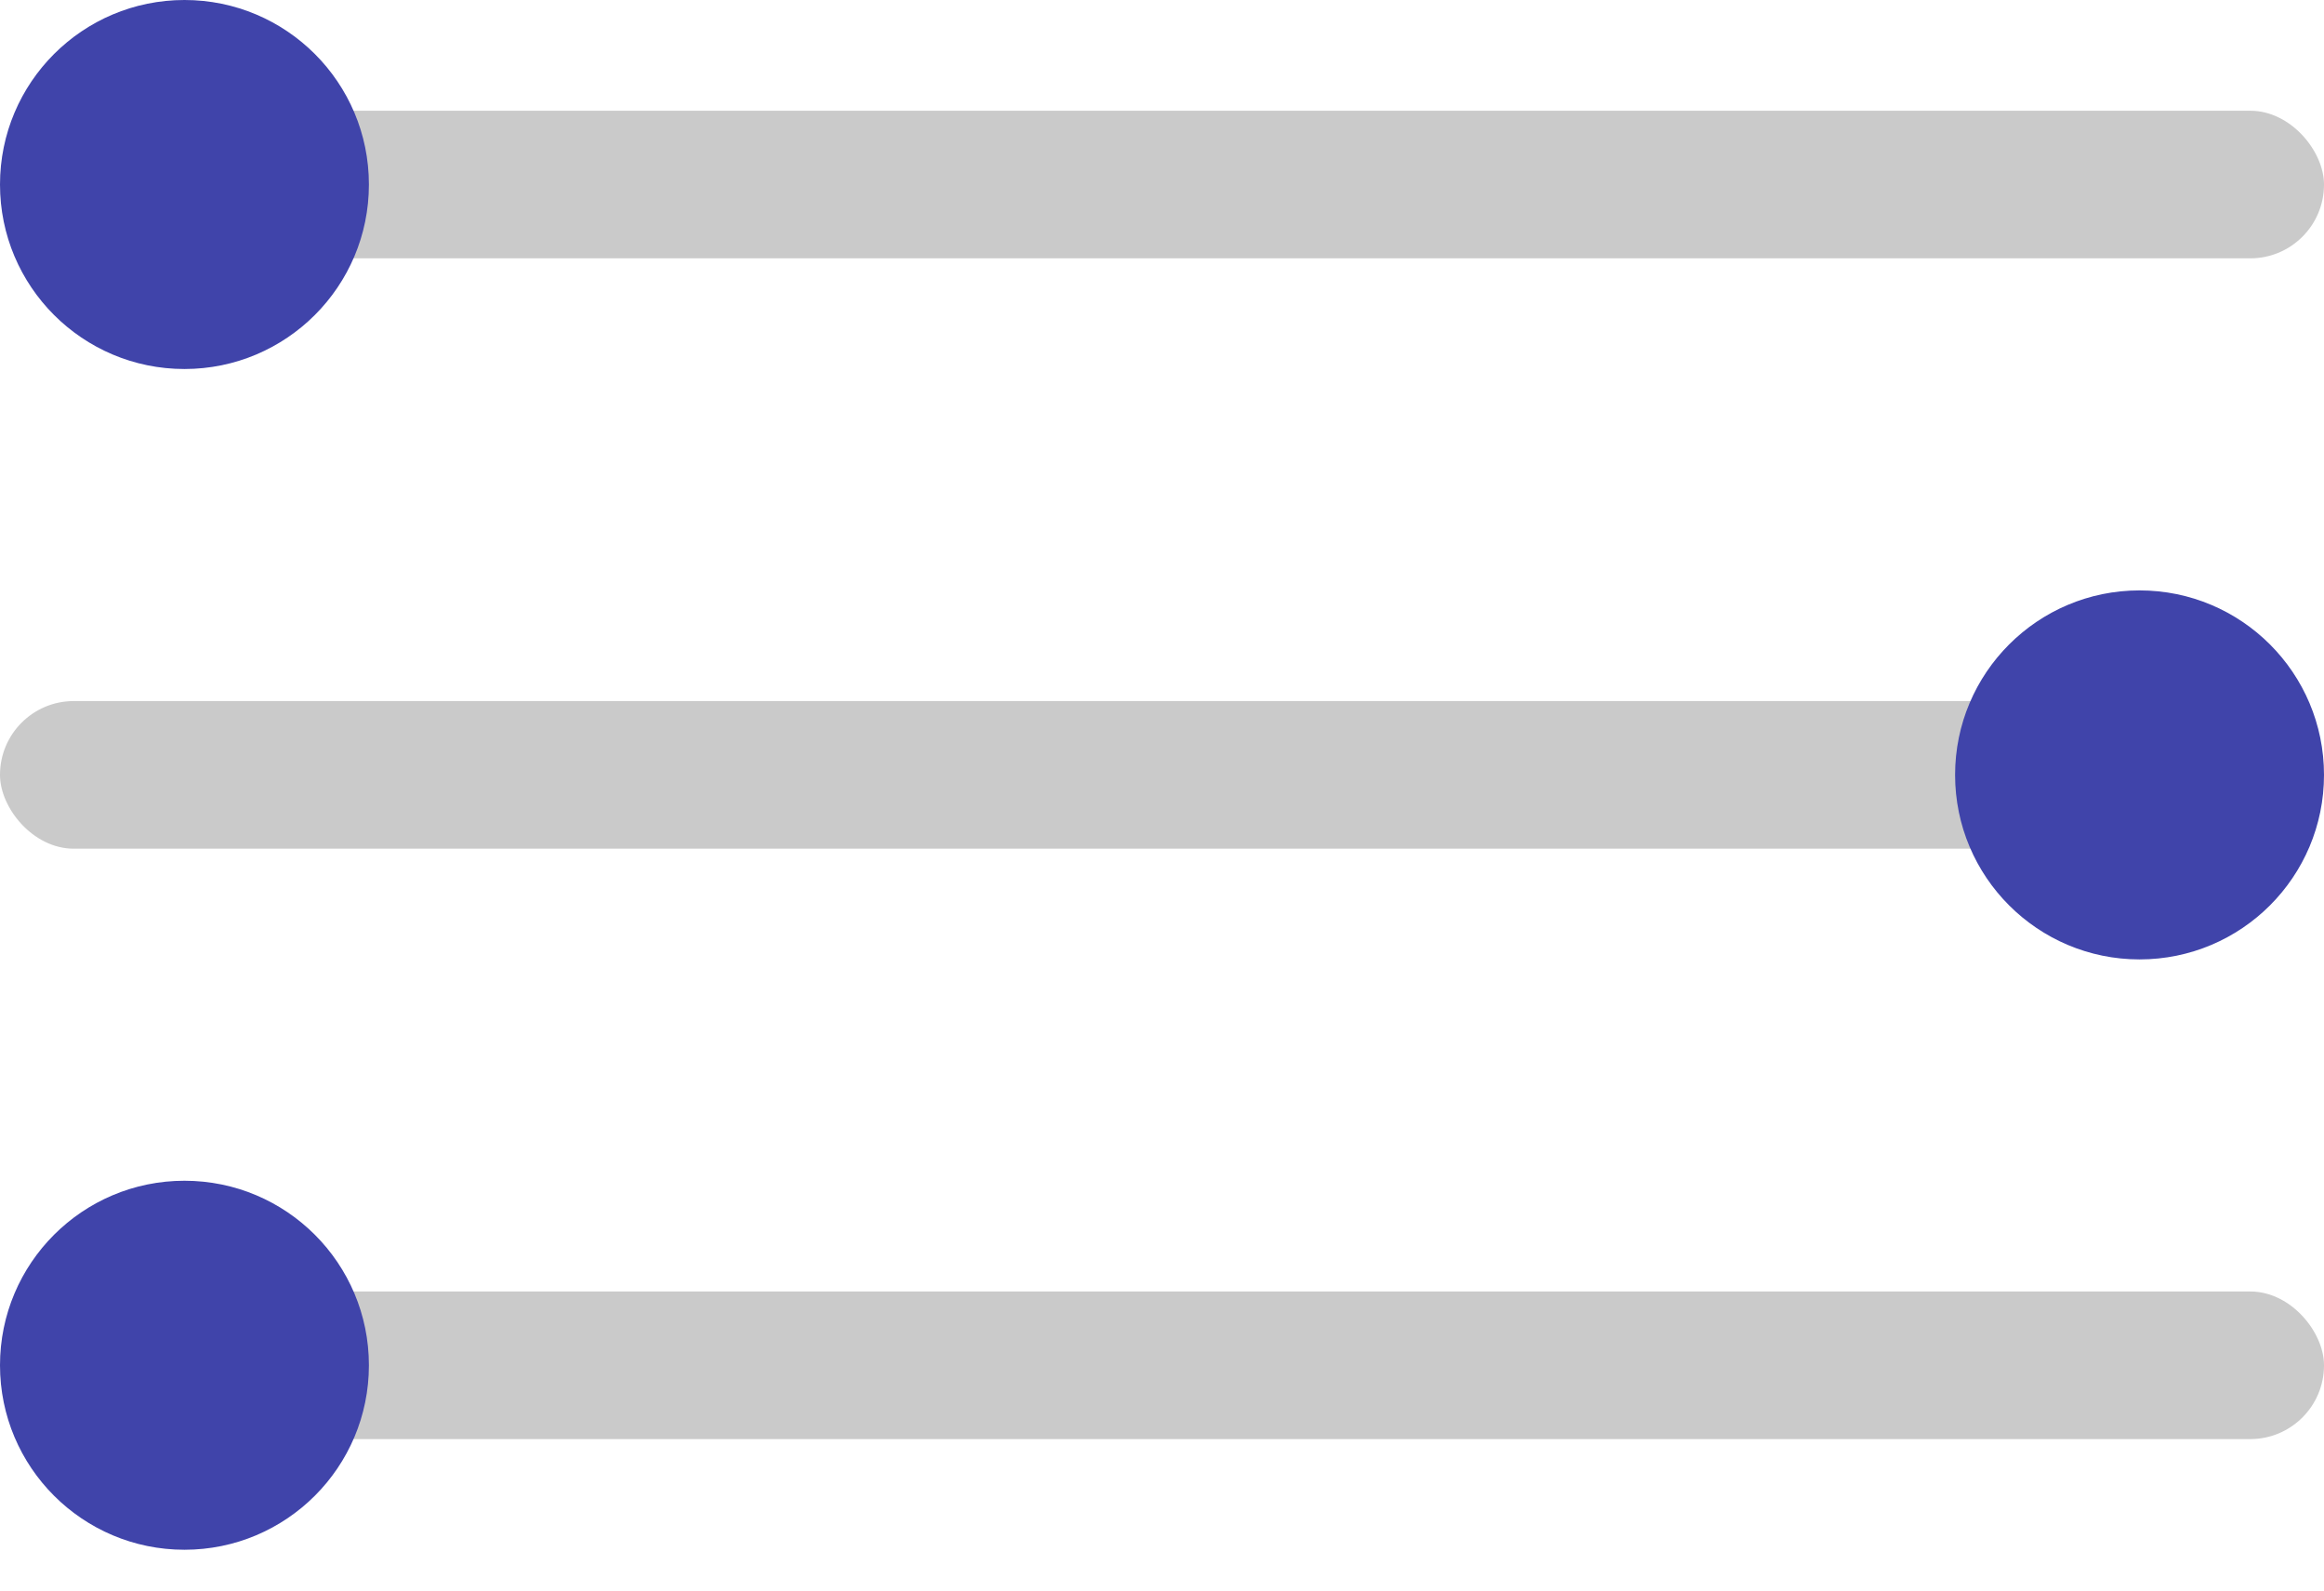 <svg width="38" height="26" viewBox="0 0 38 26" fill="none" xmlns="http://www.w3.org/2000/svg">
    <g class="hamburger--top">
        <rect x="2.413" y="1.81" width="35.587" height="2.413" rx="1.206" fill="#CACACA"/>
        <circle cx="3.016" cy="3.016" r="3.016" fill="#4044AA"/>
    </g>
    <g class="hamburger--middle">
        <rect x="35.587" y="13.873" width="35.587" height="2.413" rx="1.206" transform="rotate(-180 35.587 13.873)" fill="#CACACA"/>
        <circle cx="34.984" cy="12.667" r="3.016" transform="rotate(-180 34.984 12.667)" fill="#4044AA"/>
    </g>
    <g class="hamburger--bottom">
        <rect x="2.413" y="21.111" width="35.587" height="2.413" rx="1.206" fill="#CACACA"/>
        <circle cx="3.016" cy="22.317" r="3.016" fill="#4044AA"/>
    </g>
</svg>
